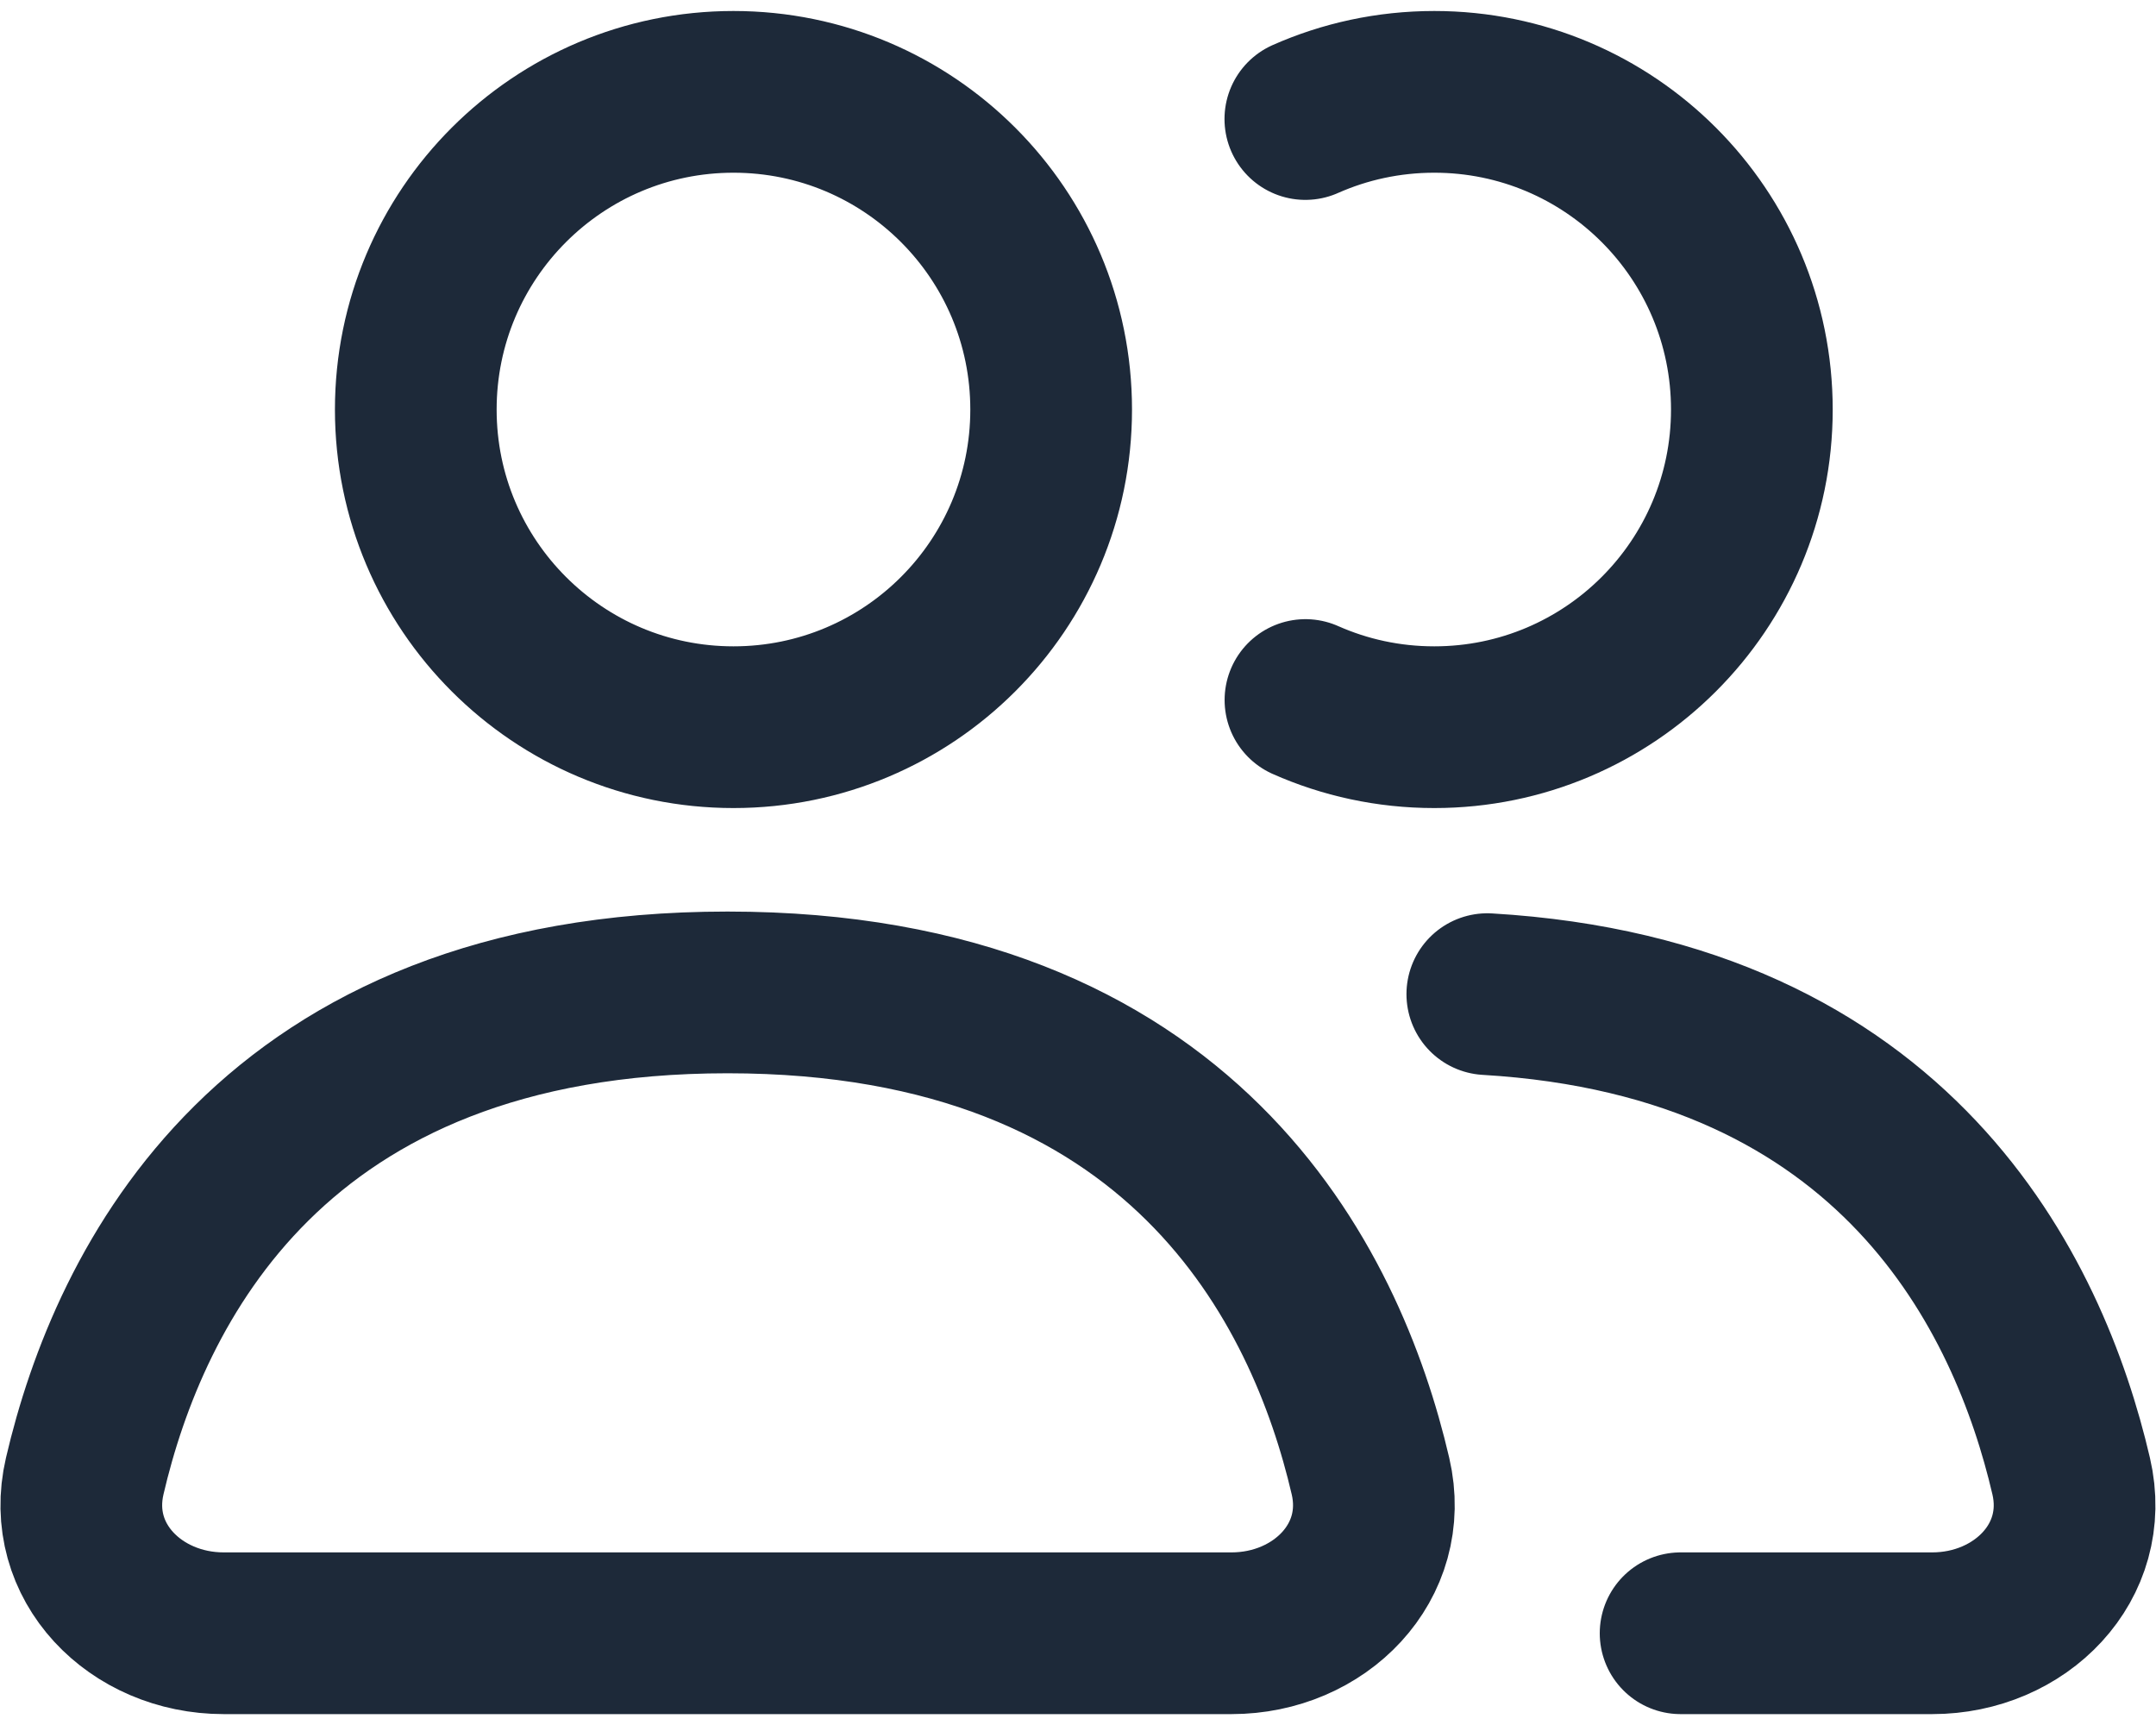 <svg width="20" height="16" viewBox="0 0 20 16" fill="none" xmlns="http://www.w3.org/2000/svg">
<path d="M12.109 1.104C12.474 0.942 12.879 0.852 13.305 0.852C14.932 0.852 16.251 2.171 16.251 3.799C16.251 5.426 14.932 6.745 13.305 6.745C12.879 6.745 12.475 6.655 12.11 6.493M13.797 9.221C17.599 9.445 18.821 12.009 19.213 13.691C19.399 14.488 18.742 15.149 17.924 15.149H15.59M9.751 3.799C9.751 5.426 8.432 6.745 6.804 6.745C5.177 6.745 3.857 5.426 3.857 3.799C3.857 2.171 5.177 0.852 6.804 0.852C8.432 0.852 9.751 2.171 9.751 3.799ZM6.749 9.205C10.983 9.205 12.303 11.931 12.713 13.691C12.899 14.488 12.242 15.149 11.424 15.149H2.075C1.257 15.149 0.6 14.488 0.786 13.691C1.196 11.931 2.516 9.205 6.749 9.205Z" stroke="#1D2939" stroke-width="1.5" stroke-linecap="round" stroke-linejoin="round"/>
</svg>
